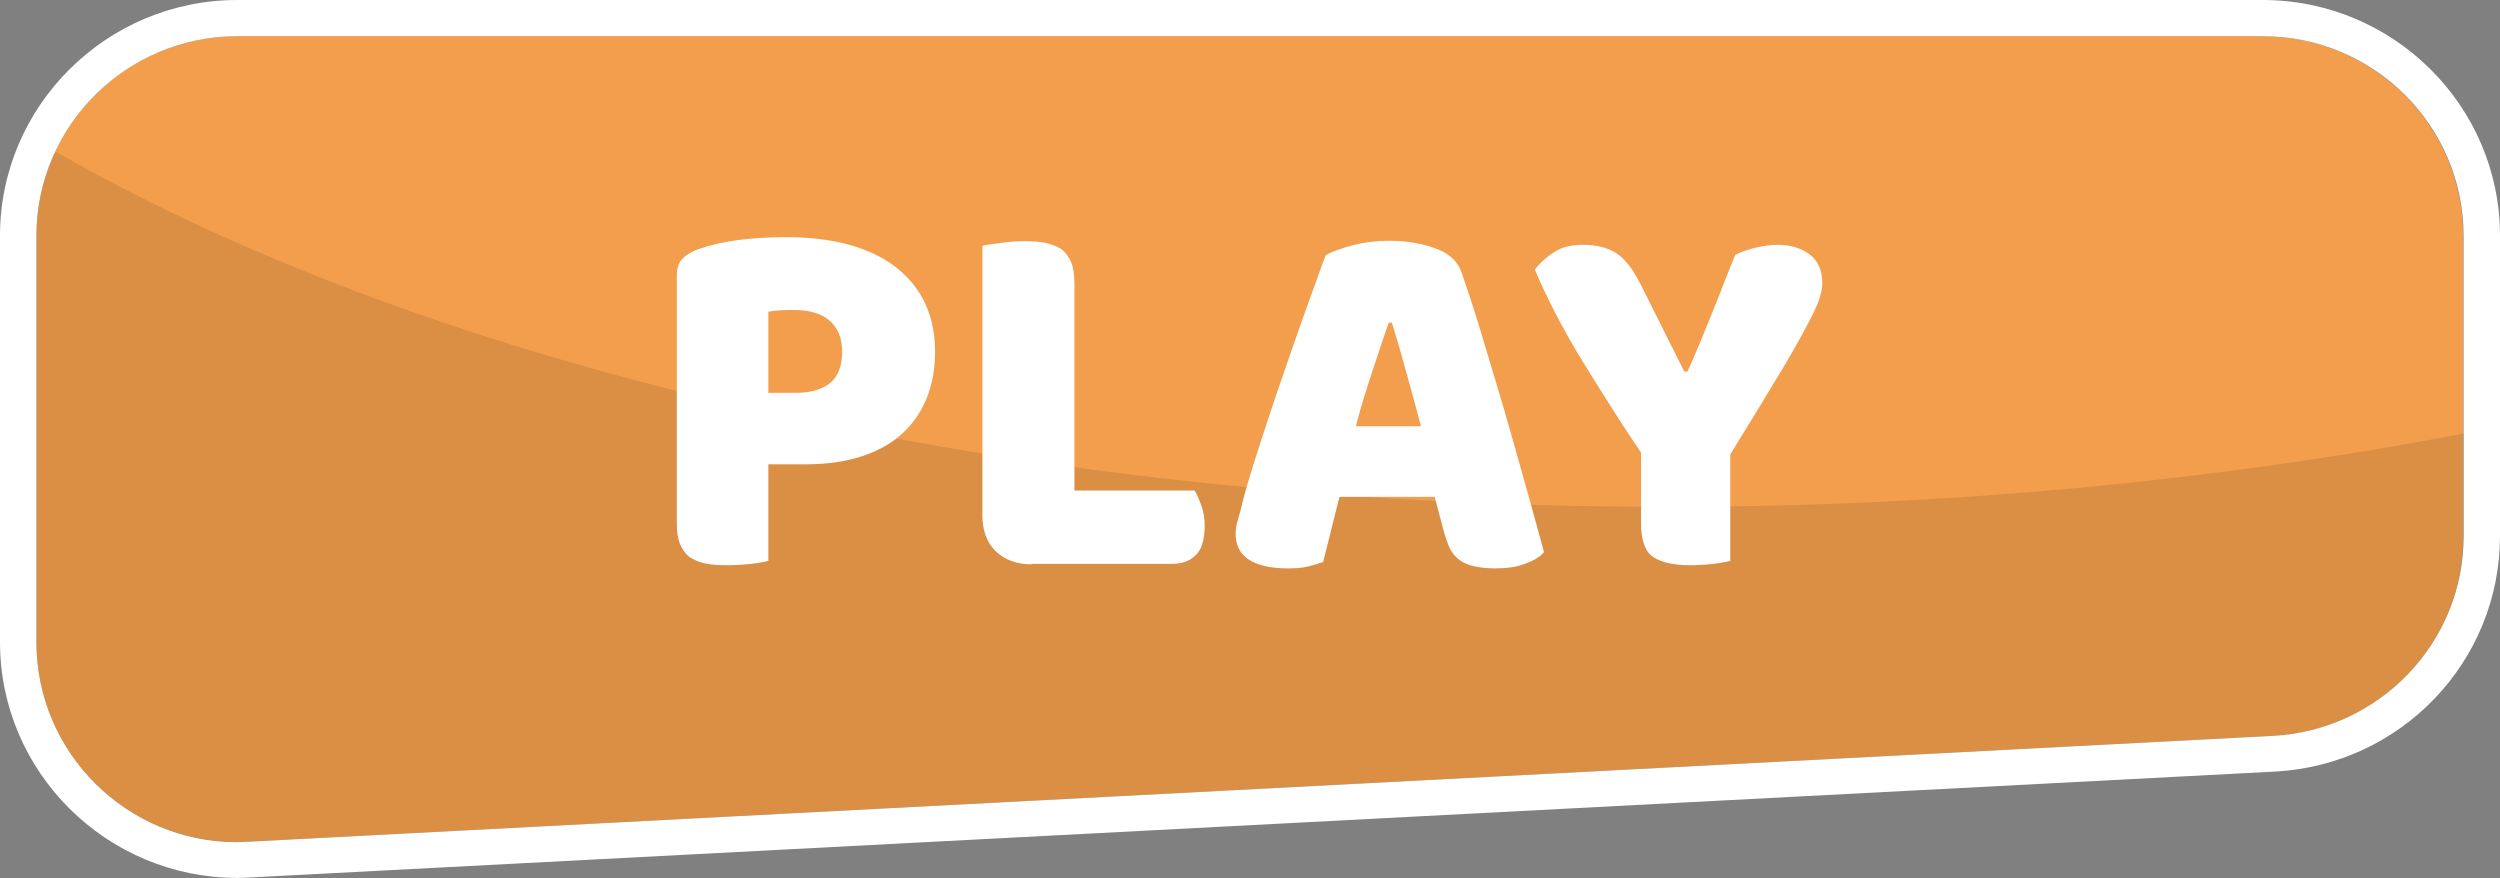 <svg width="185" height="65" viewBox="0 0 185 65" fill="none" xmlns="http://www.w3.org/2000/svg">
<rect x="0" y="0" width="185" height="65" fill="#808080" stroke="none"/>
<path d="M168.215 54.451L18.335 62.288C9.841 62.723 2.696 55.992 2.696 47.519V17.447C2.696 9.31 9.37 2.679 17.56 2.679H167.407C175.63 2.679 182.27 9.31 182.27 17.447V39.683C182.304 47.553 176.102 54.05 168.215 54.451Z" fill="url(#paint0_linear_1403_3228)"/>
<path d="M167.44 2.679C175.664 2.679 182.304 9.31 182.304 17.447V39.683C182.304 47.553 176.102 54.016 168.216 54.451L18.335 62.288C18.065 62.288 17.796 62.321 17.526 62.321C9.403 62.321 2.696 55.724 2.696 47.519V17.447C2.696 9.31 9.37 2.679 17.56 2.679H167.44ZM167.44 0H17.56C7.887 0 0 7.836 0 17.447V47.519C0 57.13 7.887 64.966 17.56 64.966C17.863 64.966 18.2 64.966 18.503 64.933L168.35 57.097C177.686 56.594 185 48.959 185 39.65V17.447C185 7.836 177.113 0 167.44 0Z" fill="white"/>
<path opacity="0.1" d="M123.356 37.506C75.058 37.506 32.019 27.226 4.112 11.218C3.202 13.094 2.696 15.204 2.696 17.447V47.519C2.696 55.992 9.841 62.723 18.369 62.288L168.215 54.451C176.102 54.05 182.304 47.553 182.304 39.683V32.081C164.171 35.564 144.252 37.506 123.356 37.506Z" fill="black"/>
<path d="M56.926 41.492C56.656 41.559 56.184 41.659 55.578 41.726C54.971 41.793 54.364 41.826 53.757 41.826C53.151 41.826 52.645 41.793 52.173 41.692C51.735 41.592 51.331 41.425 51.027 41.224C50.724 40.989 50.488 40.654 50.32 40.252C50.151 39.851 50.084 39.315 50.084 38.645V20.394C50.084 19.858 50.219 19.423 50.522 19.122C50.825 18.82 51.23 18.586 51.735 18.418C52.611 18.117 53.623 17.883 54.735 17.749C55.847 17.615 56.993 17.548 58.139 17.548C61.712 17.548 64.442 18.318 66.363 19.825C68.25 21.332 69.194 23.408 69.194 26.02C69.194 27.293 68.992 28.431 68.587 29.436C68.183 30.441 67.576 31.345 66.801 32.048C66.026 32.785 65.014 33.354 63.801 33.756C62.588 34.158 61.206 34.359 59.622 34.359H56.858V41.492H56.926ZM58.948 29.067C60.026 29.067 60.869 28.8 61.442 28.331C62.015 27.862 62.318 27.058 62.318 26.02C62.318 25.049 62.015 24.279 61.408 23.743C60.801 23.207 59.925 22.939 58.746 22.939C58.341 22.939 58.004 22.939 57.701 22.973C57.431 22.973 57.161 23.006 56.858 23.073V29.067H58.948Z" fill="white"/>
<path d="M76.339 41.759C75.227 41.759 74.35 41.425 73.676 40.788C73.036 40.152 72.699 39.281 72.699 38.143V18.184C72.969 18.117 73.441 18.05 74.047 17.983C74.654 17.883 75.26 17.849 75.833 17.849C76.44 17.849 76.946 17.883 77.418 17.983C77.856 18.084 78.26 18.251 78.563 18.452C78.867 18.686 79.103 19.021 79.271 19.423C79.44 19.825 79.507 20.361 79.507 21.03V36.301H88.405C88.573 36.569 88.742 36.971 88.91 37.44C89.079 37.908 89.146 38.411 89.146 38.913C89.146 39.951 88.91 40.688 88.472 41.09C88.034 41.525 87.461 41.726 86.72 41.726H76.339V41.759Z" fill="white"/>
<path d="M98.112 18.887C98.55 18.619 99.224 18.385 100.1 18.15C101.01 17.916 101.886 17.816 102.796 17.816C104.077 17.816 105.257 18.017 106.234 18.385C107.245 18.753 107.886 19.356 108.155 20.16C108.627 21.499 109.133 23.073 109.672 24.848C110.211 26.623 110.75 28.465 111.323 30.373C111.863 32.282 112.402 34.124 112.908 35.966C113.413 37.808 113.885 39.449 114.256 40.855C113.952 41.224 113.48 41.492 112.84 41.726C112.233 41.96 111.492 42.061 110.616 42.061C110.009 42.061 109.47 41.994 109.032 41.893C108.593 41.793 108.256 41.625 107.987 41.425C107.717 41.224 107.481 40.956 107.313 40.621C107.144 40.286 107.009 39.884 106.875 39.449L106.167 36.77H99.123C98.921 37.54 98.718 38.344 98.516 39.181C98.314 40.018 98.112 40.788 97.909 41.592C97.539 41.726 97.168 41.826 96.763 41.927C96.359 42.027 95.887 42.061 95.314 42.061C94 42.061 93.022 41.826 92.382 41.391C91.742 40.956 91.438 40.319 91.438 39.516C91.438 39.147 91.506 38.779 91.607 38.444C91.708 38.076 91.843 37.674 91.944 37.172C92.112 36.468 92.382 35.598 92.685 34.593C93.022 33.555 93.359 32.45 93.764 31.244C94.168 30.039 94.573 28.8 95.011 27.561C95.449 26.288 95.853 25.116 96.258 23.977C96.662 22.872 96.999 21.868 97.336 20.997C97.673 20.026 97.909 19.356 98.112 18.887ZM102.763 23.877C102.392 24.948 101.988 26.154 101.549 27.494C101.111 28.833 100.673 30.173 100.336 31.546H105.156C104.785 30.139 104.414 28.8 104.043 27.46C103.673 26.12 103.336 24.948 102.999 23.877H102.763Z" fill="white"/>
<path d="M128.108 41.492C127.838 41.559 127.367 41.659 126.794 41.726C126.187 41.793 125.614 41.826 125.041 41.826C123.861 41.826 122.951 41.625 122.345 41.224C121.738 40.822 121.435 39.984 121.435 38.678V33.488C120.794 32.55 120.086 31.479 119.345 30.306C118.604 29.134 117.862 27.962 117.121 26.757C116.379 25.551 115.705 24.346 115.098 23.174C114.492 22.002 113.986 20.93 113.582 19.959C113.919 19.49 114.391 19.055 114.964 18.686C115.536 18.284 116.278 18.117 117.121 18.117C118.132 18.117 118.941 18.318 119.581 18.72C120.221 19.122 120.828 19.892 121.401 21.03L124.636 27.494H124.872C125.243 26.69 125.546 25.953 125.816 25.317C126.086 24.647 126.355 24.011 126.625 23.341C126.895 22.671 127.164 22.002 127.434 21.298C127.704 20.595 128.041 19.758 128.411 18.854C128.883 18.619 129.389 18.452 129.962 18.318C130.535 18.184 131.074 18.117 131.579 18.117C132.489 18.117 133.265 18.351 133.905 18.82C134.545 19.289 134.849 20.026 134.849 20.963C134.849 21.265 134.781 21.633 134.647 22.069C134.512 22.504 134.208 23.174 133.737 24.044C133.265 24.948 132.591 26.154 131.681 27.661C130.771 29.168 129.557 31.177 128.041 33.622V41.492H128.108Z" fill="white"/>
<defs>
<linearGradient id="paint0_linear_1403_3228" x1="92.499" y1="62.305" x2="92.499" y2="2.679" gradientUnits="userSpaceOnUse">
<stop stop-color="#F29E4C"/>
</linearGradient>
</defs>
</svg>
